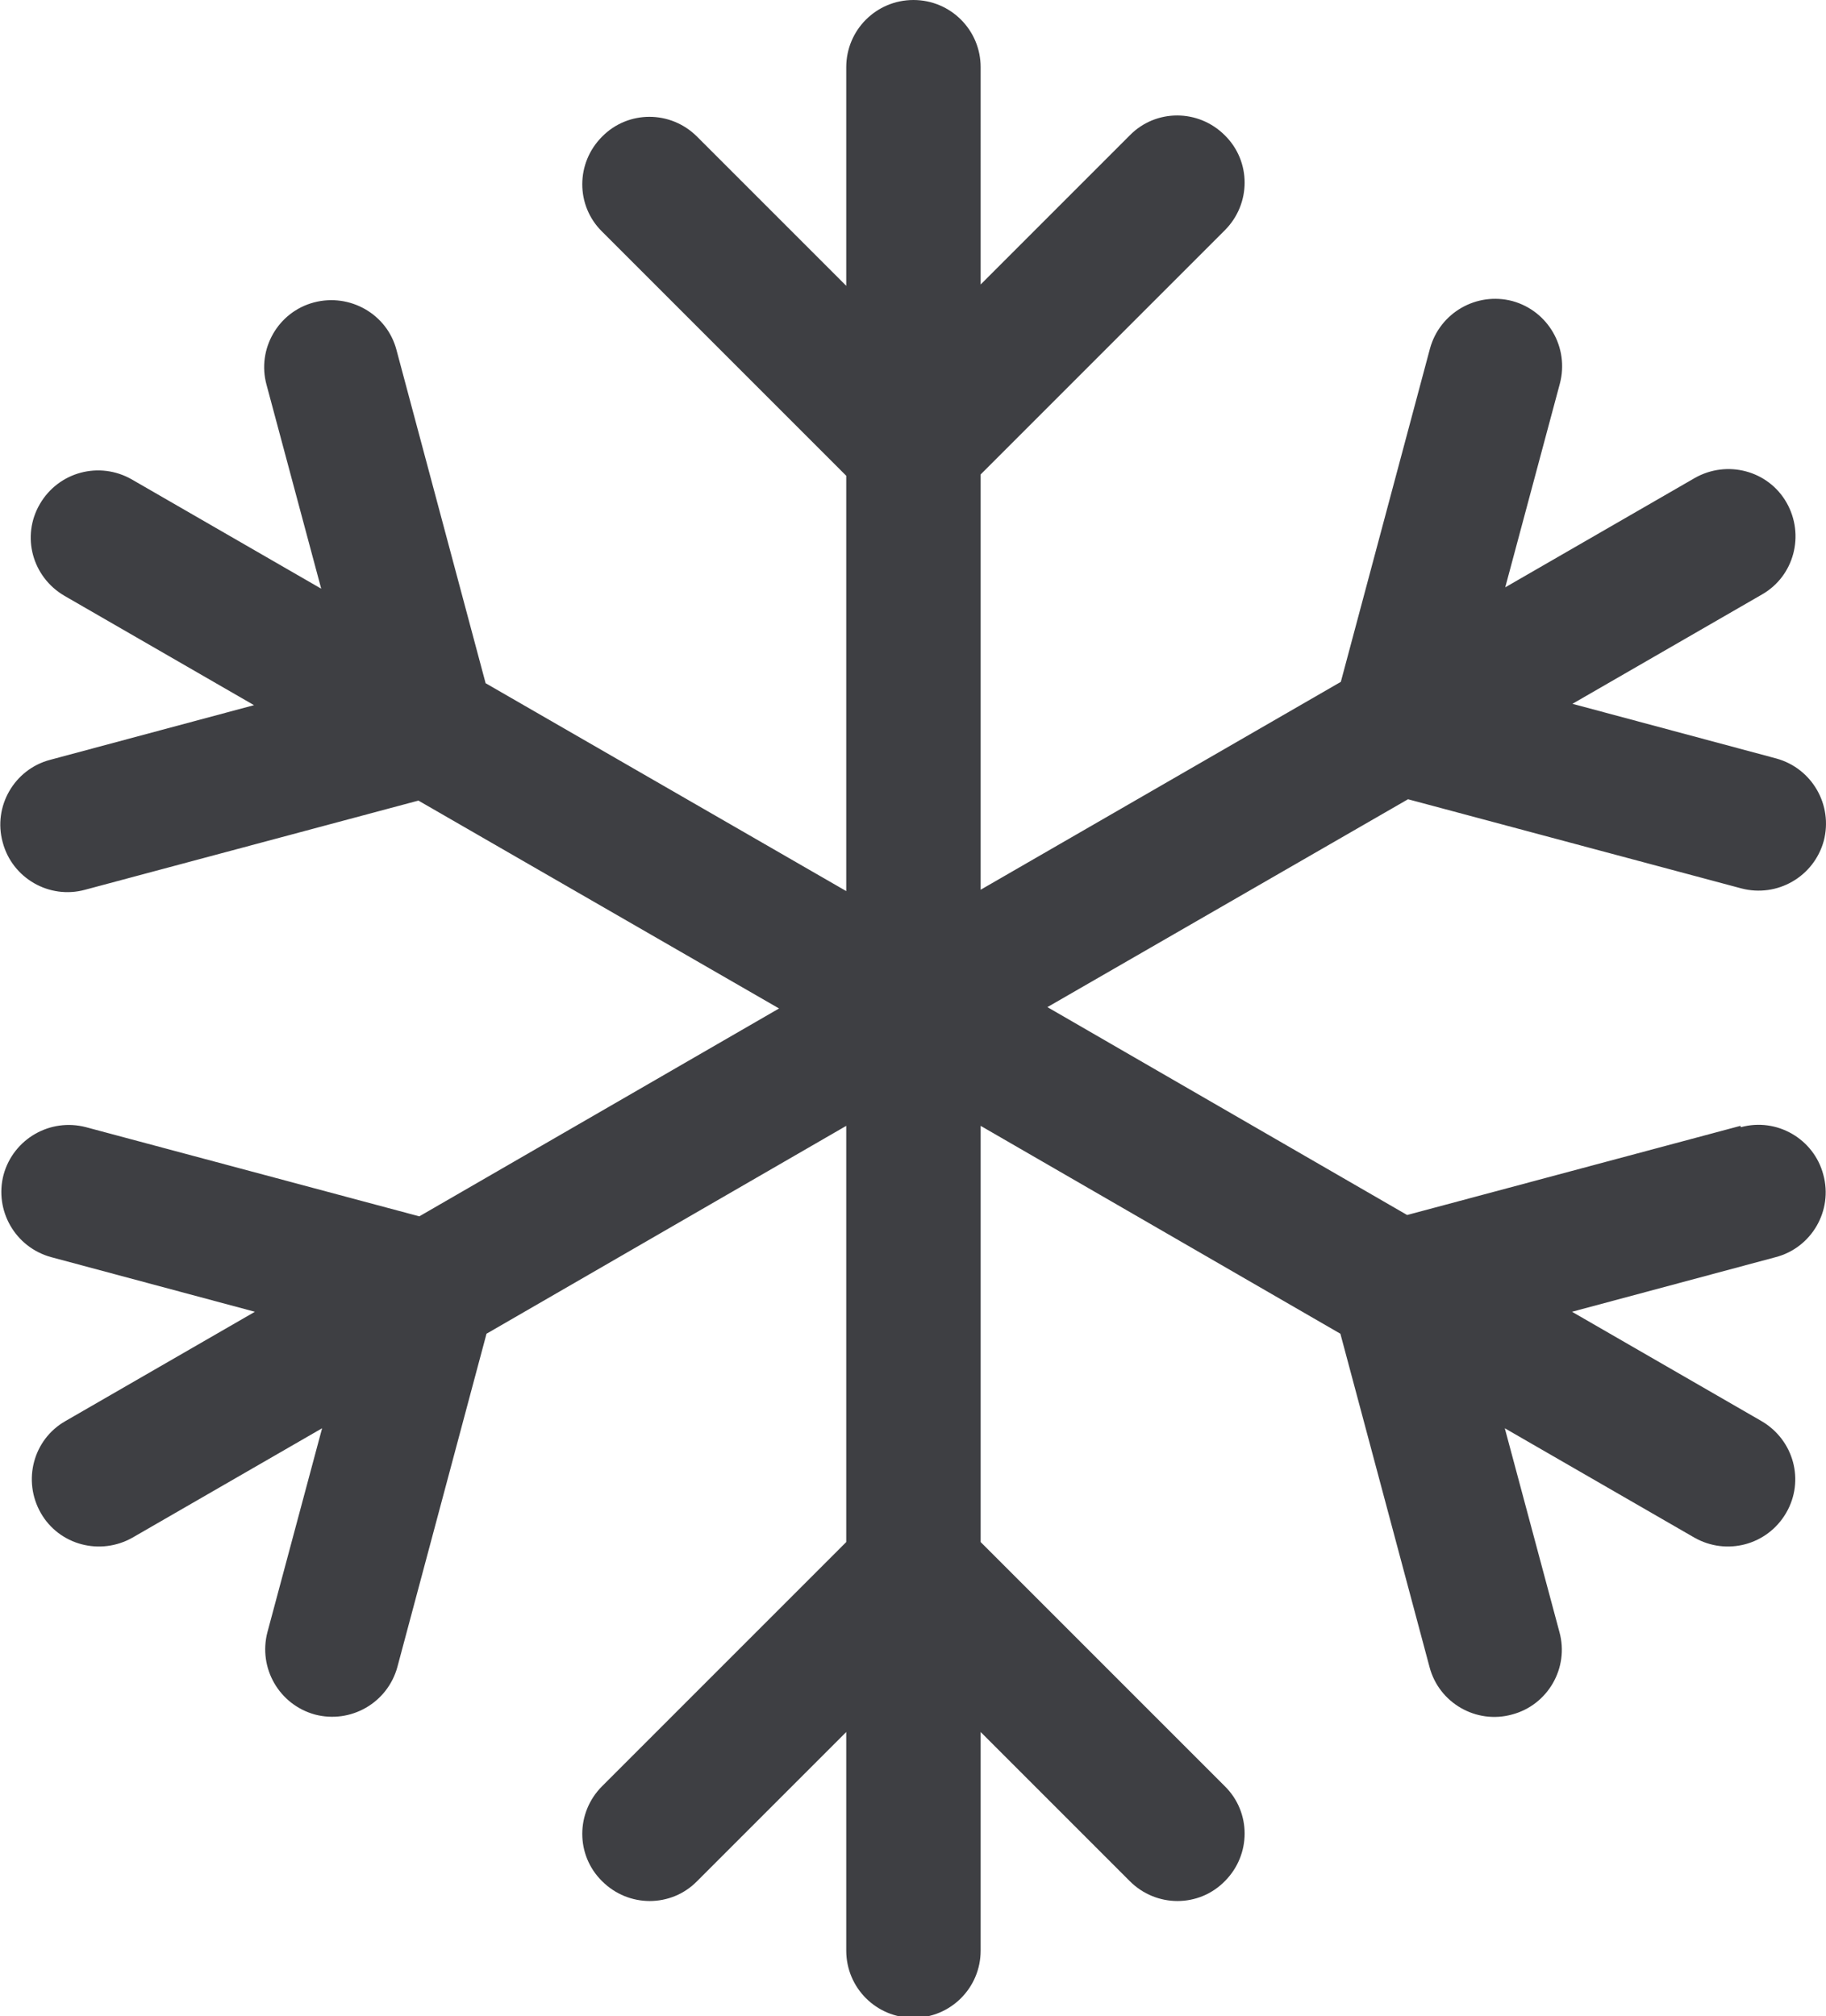 <?xml version="1.0" encoding="UTF-8"?>
<svg id="Layer_2" data-name="Layer 2" xmlns="http://www.w3.org/2000/svg" viewBox="0 0 40.76 45">
  <defs>
    <style>
      .cls-1 {
        fill: #3e3f43;
        stroke-width: 0px;
      }
    </style>
  </defs>
  <g id="_大雪" data-name="大雪">
    <g id="_圆角矩形_3" data-name="圆角矩形 3">
      <path class="cls-1" d="M38.85,25.13l-7.44,1.99-8.03-4.64,8.05-4.64,7.44,1.99c.8.21,1.62-.26,1.84-1.06.21-.8-.26-1.62-1.06-1.84l-4.55-1.22,4.23-2.44c.72-.41.96-1.33.55-2.05-.41-.72-1.33-.96-2.05-.55l-4.23,2.44,1.22-4.55c.21-.8-.26-1.62-1.06-1.84-.8-.21-1.62.26-1.84,1.06l-1.99,7.44-8.04,4.64v-9.27l5.45-5.45c.59-.59.59-1.54,0-2.12-.59-.59-1.54-.59-2.12,0l-3.33,3.33V1.5c0-.83-.67-1.5-1.5-1.5s-1.5.67-1.5,1.5v4.88l-3.33-3.33c-.59-.59-1.54-.59-2.12,0-.59.59-.59,1.54,0,2.12l5.45,5.45v9.27l-8.05-4.64-1.99-7.44c-.21-.8-1.04-1.27-1.84-1.06-.8.21-1.28,1.04-1.06,1.84l1.22,4.55-4.23-2.44c-.72-.41-1.63-.17-2.05.55s-.17,1.63.55,2.05l4.23,2.44-4.55,1.22c-.8.21-1.28,1.04-1.06,1.84.21.8,1.04,1.28,1.84,1.06l7.44-1.99,8.05,4.64-8.03,4.64-7.44-1.99c-.8-.21-1.62.26-1.84,1.06-.21.8.26,1.62,1.06,1.84l4.55,1.22-4.23,2.44c-.72.41-.96,1.33-.55,2.05.41.72,1.33.96,2.05.55l4.23-2.44-1.22,4.55c-.21.8.26,1.62,1.06,1.84.8.21,1.62-.26,1.84-1.06l1.99-7.44,8.03-4.64v9.29l-5.45,5.45c-.59.59-.59,1.54,0,2.12.59.59,1.54.59,2.12,0l3.33-3.33v4.88c0,.83.67,1.5,1.5,1.5s1.5-.67,1.5-1.5v-4.88l3.33,3.33c.59.59,1.54.59,2.12,0,.59-.59.59-1.54,0-2.12l-5.45-5.45v-9.29l8.03,4.64,1.99,7.44c.21.8,1.04,1.28,1.84,1.06.8-.21,1.28-1.04,1.06-1.84l-1.22-4.55,4.23,2.44c.72.41,1.63.17,2.05-.55s.17-1.63-.55-2.05l-4.23-2.44,4.55-1.22c.8-.21,1.28-1.04,1.06-1.84-.21-.8-1.04-1.28-1.84-1.06Z"/>
    </g>
  </g>
</svg>
